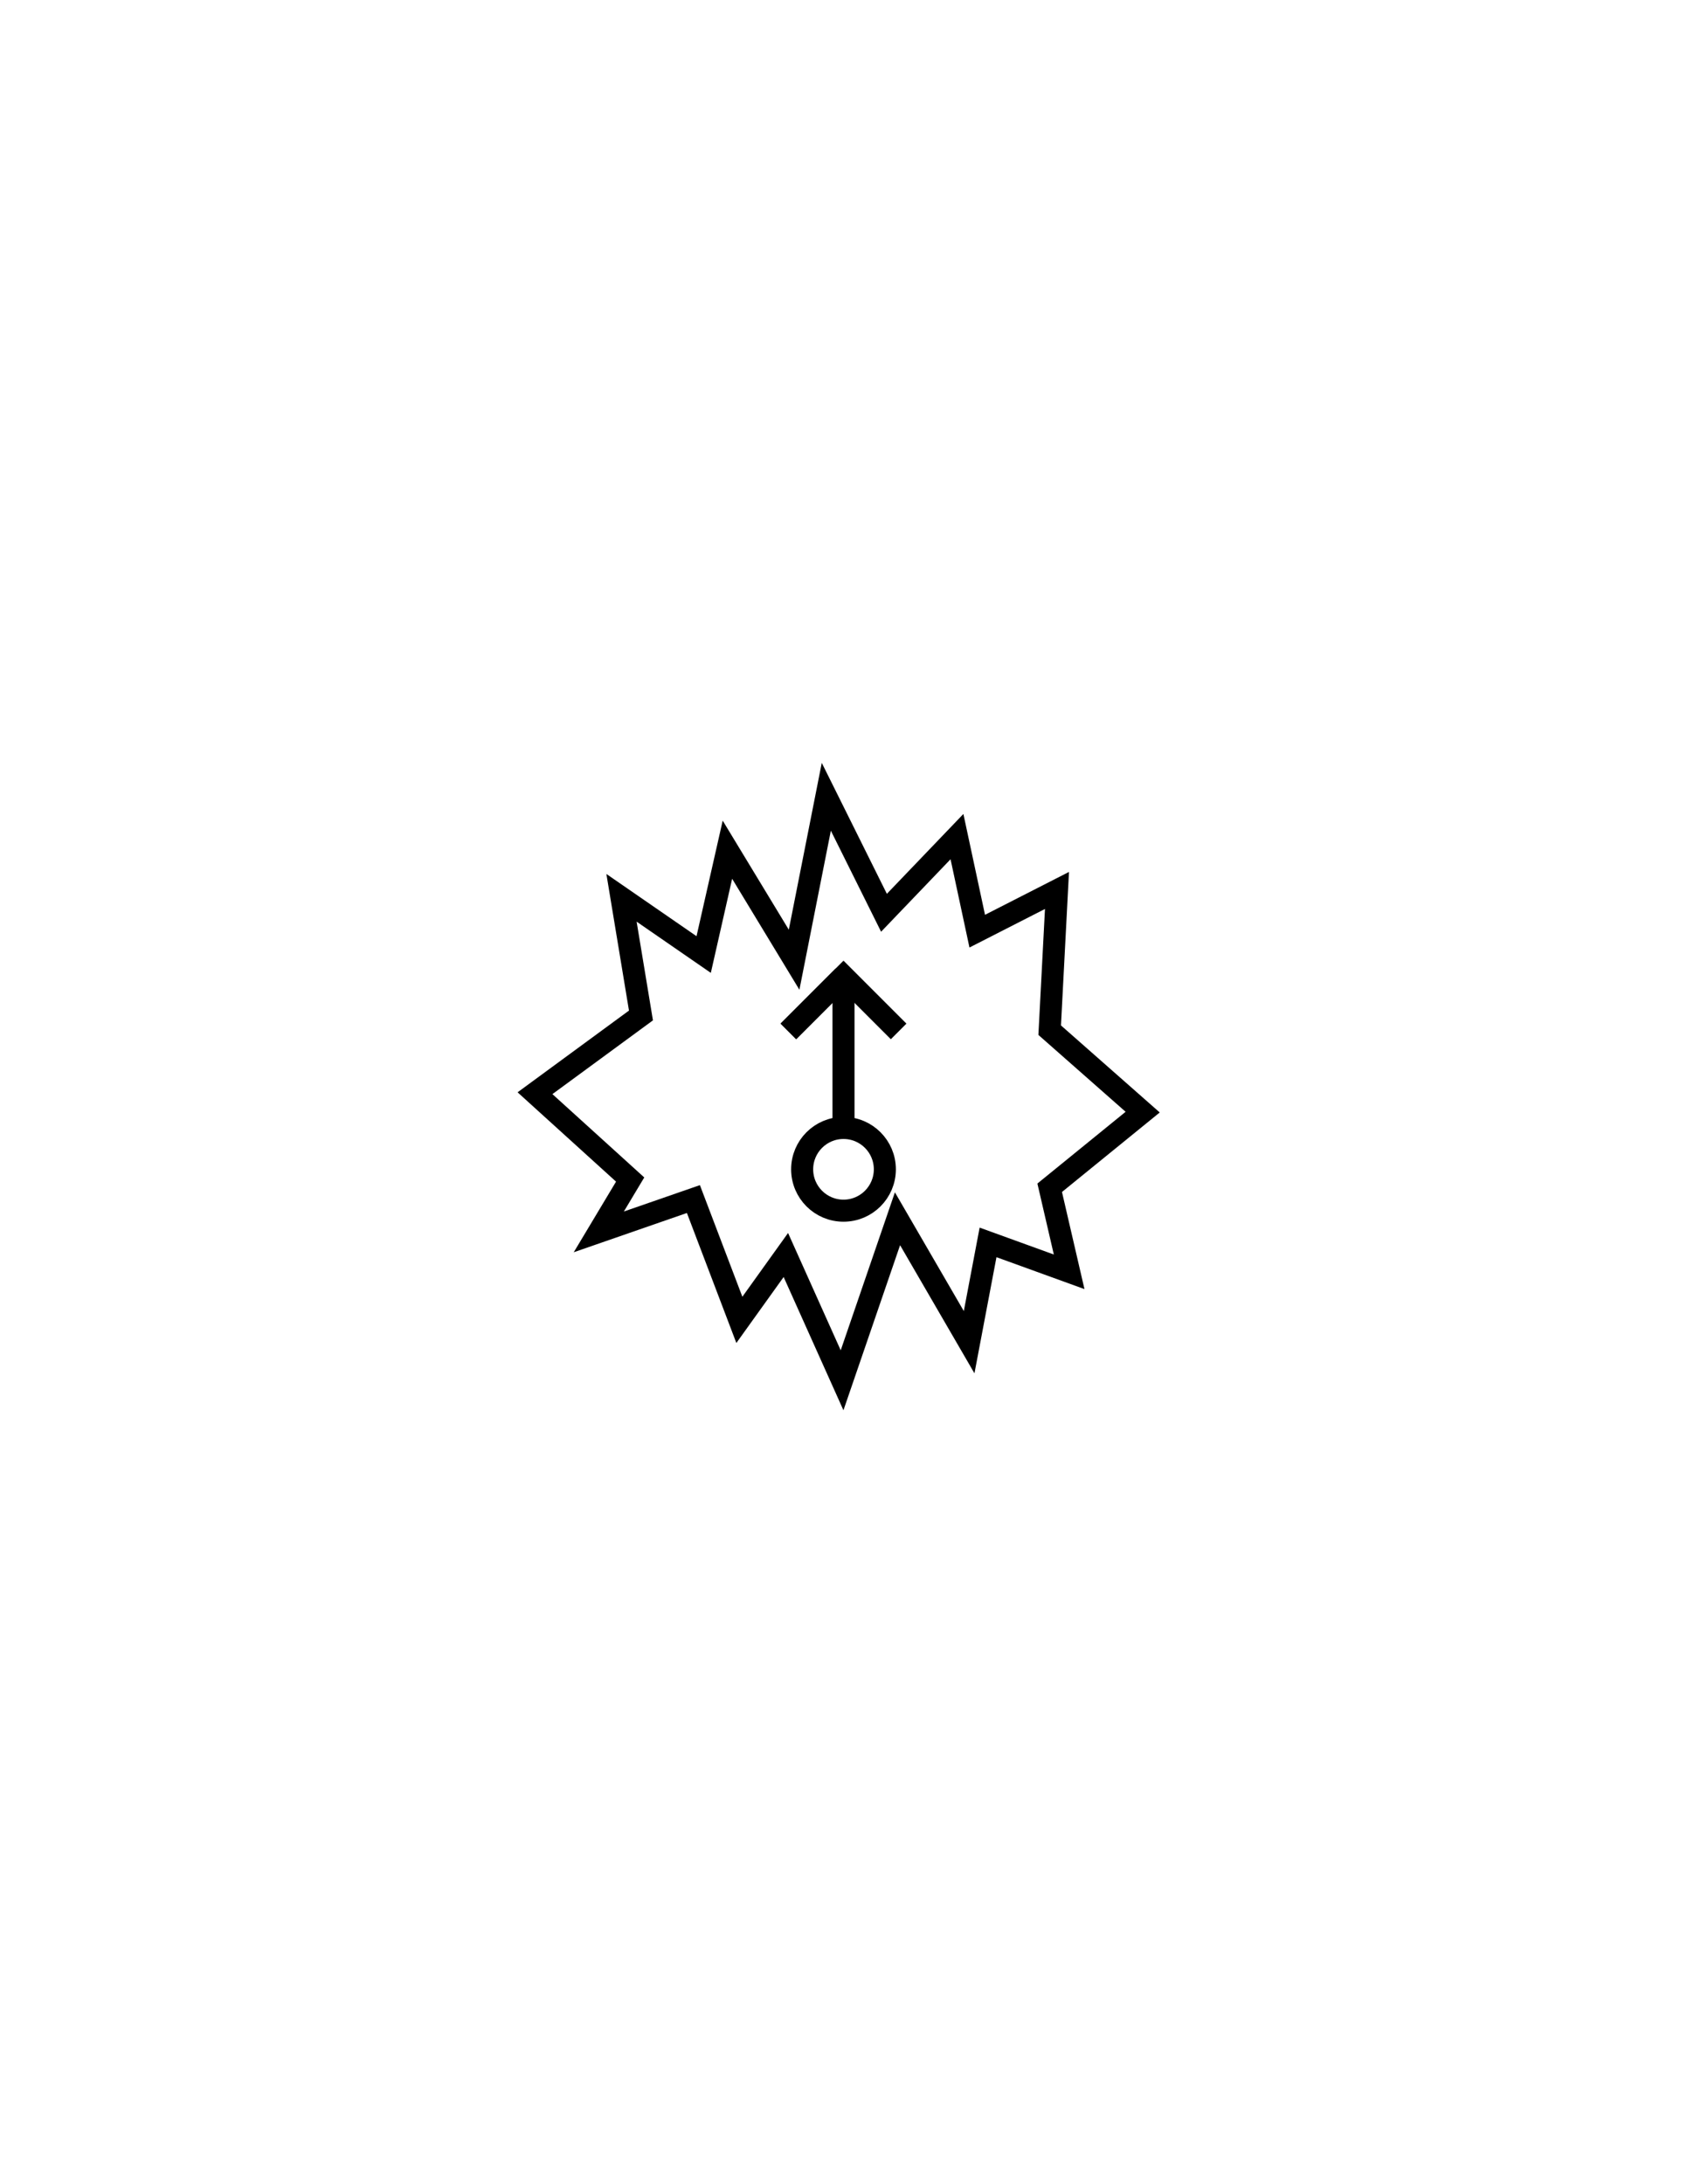 <?xml version="1.0" encoding="utf-8"?>
<!-- Generator: Adobe Illustrator 16.0.0, SVG Export Plug-In . SVG Version: 6.00 Build 0)  -->
<!DOCTYPE svg PUBLIC "-//W3C//DTD SVG 1.1//EN" "http://www.w3.org/Graphics/SVG/1.1/DTD/svg11.dtd">
<svg version="1.1" id="Version_1.0" xmlns="http://www.w3.org/2000/svg" xmlns:xlink="http://www.w3.org/1999/xlink" x="0px"
	 y="0px" width="612px" height="792px" viewBox="0 0 612 792" enable-background="new 0 0 612 792" xml:space="preserve">
<g id="octagon" display="none">
	<g id="outFrame" display="inline">
		<line fill="none" stroke="#0000FF" stroke-width="2" x1="220" y1="309.5" x2="306" y2="273"/>
		<line fill="none" stroke="#0000FF" stroke-width="2" x1="306" y1="273" x2="390.5" y2="309.5"/>
		<line fill="none" stroke="#0000FF" stroke-width="2" x1="390.5" y1="309.5" x2="427" y2="396"/>
		<line fill="none" stroke="#0000FF" stroke-width="2" x1="427" y1="396" x2="390.5" y2="482.5"/>
		<line fill="none" stroke="#0000FF" stroke-width="2" x1="390.5" y1="482.5" x2="306" y2="516"/>
		<line fill="none" stroke="#0000FF" stroke-width="2" x1="306" y1="516" x2="220" y2="482.5"/>
		<line fill="none" stroke="#0000FF" stroke-width="2" x1="220" y1="482.5" x2="183" y2="396"/>
		<line fill="none" stroke="#0000FF" stroke-width="2" x1="183" y1="396" x2="220" y2="309.5"/>
	</g>
	<line id="mod2_1_" fill="none" stroke="#0000FF" stroke-width="2" x1="203.966" y1="445.015" x2="406.199" y2="445.295"/>
	<line id="mod1_1_" fill="none" stroke="#0000FF" stroke-width="2" x1="203.966" y1="346.985" x2="406.199" y2="346.705"/>
</g>
<g id="main">
	<polygon id="path" fill="none" stroke="#000000" stroke-width="8" points="387.859,461.164 358.44,450.499 351.576,486.688 
		325.588,441.928 305.484,500.497 285.088,455.069 268.22,478.592 251.549,434.784 217.227,446.688 228.603,427.706 
		194.083,396.404 232.525,368.215 225.464,325.549 255.275,346.119 263.889,308.104 288.079,348 299.765,288.915 320.685,330.978 
		347.163,303.359 354.517,337.644 383.446,322.882 380.799,373.548 414.533,403.263 380.799,430.69 	"/>
	<ellipse fill="none" stroke="#000000" stroke-width="8" cx="306" cy="424" rx="15" ry="15"/>
	<line fill="none" stroke="#000000" stroke-width="8" x1="306" y1="409" x2="306" y2="354"/>
	<line fill="none" stroke="#000000" stroke-width="8" x1="306" y1="354" x2="286" y2="374"/>
	<polyline fill="none" stroke="#000000" stroke-width="8" points="286,374 306,354 326,374 	"/>
</g>
</svg>

